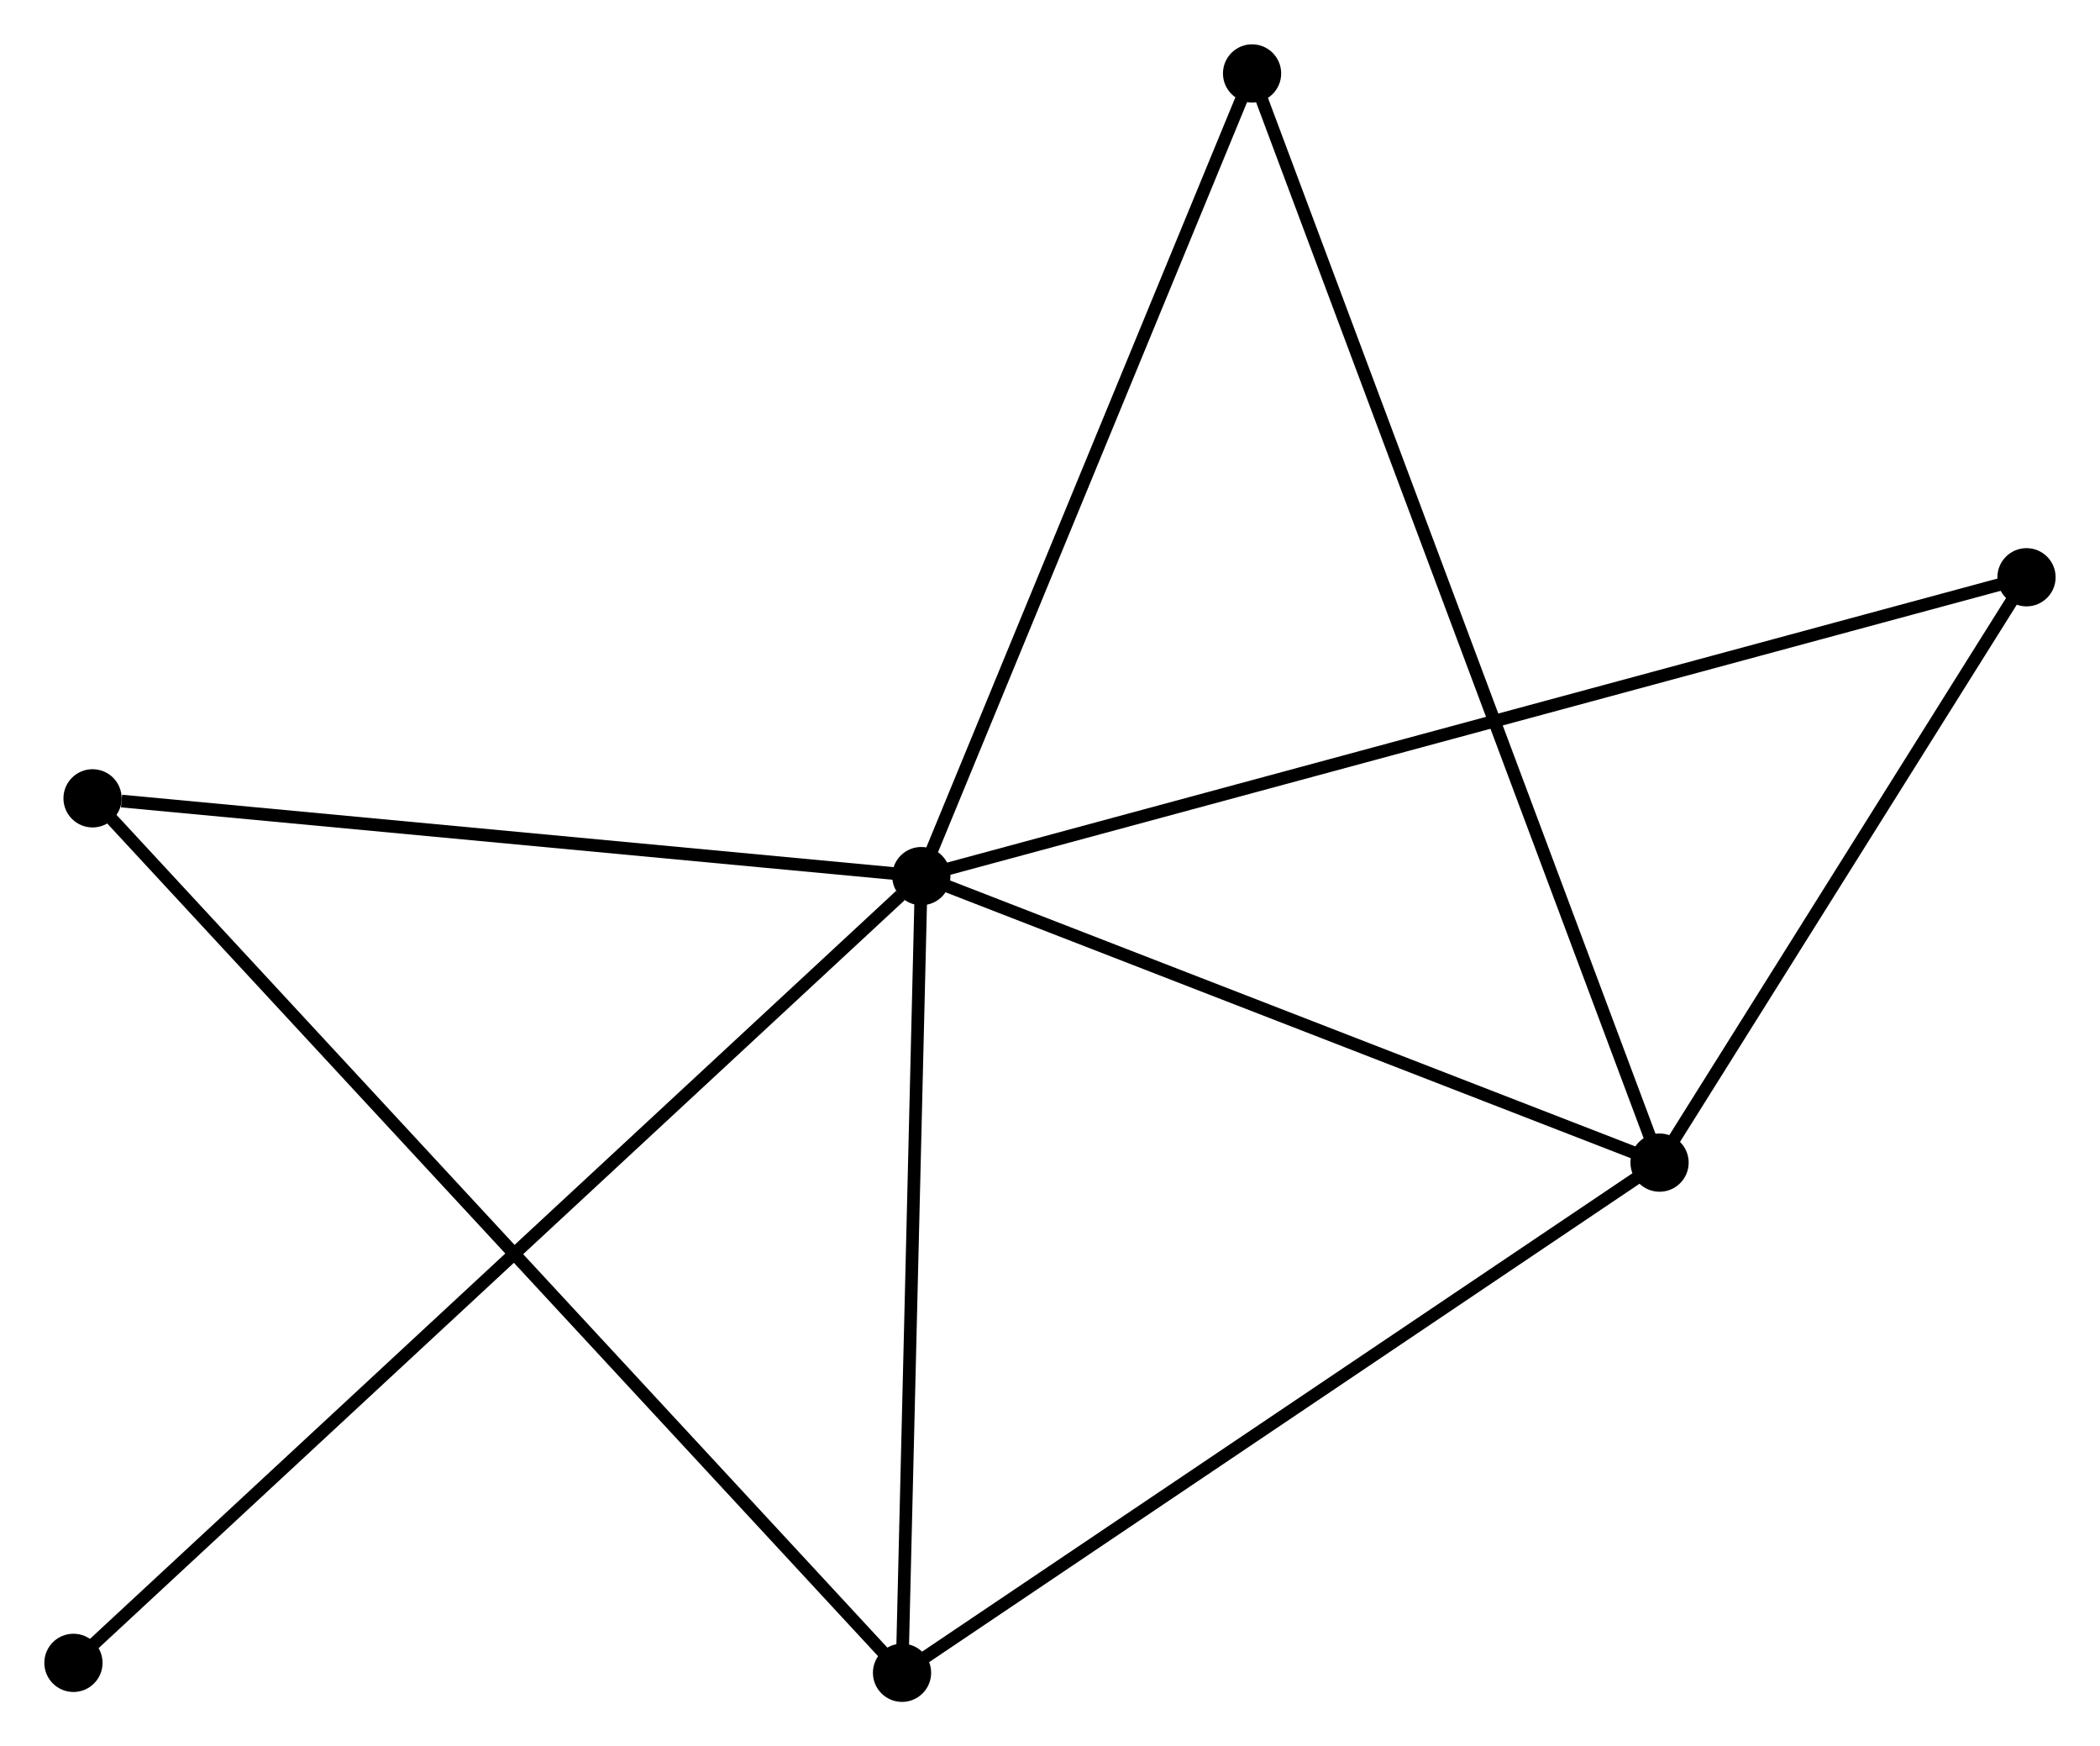 <?xml version="1.0" encoding="UTF-8" standalone="no"?>
<!DOCTYPE svg PUBLIC "-//W3C//DTD SVG 1.1//EN"
 "http://www.w3.org/Graphics/SVG/1.1/DTD/svg11.dtd">
<!-- Generated by graphviz version 2.36.0 (20140111.2315)
 -->
<!-- Title: %3 Pages: 1 -->
<svg width="166pt" height="138pt"
 viewBox="0.00 0.00 165.90 137.92" xmlns="http://www.w3.org/2000/svg" xmlns:xlink="http://www.w3.org/1999/xlink">
<g id="graph0" class="graph" transform="scale(1 1) rotate(0) translate(4 133.917)">
<title>%3</title>
<!-- 0 -->
<g id="node1" class="node"><title>0</title>
<ellipse fill="black" stroke="black" cx="68.784" cy="-64.722" rx="1.8" ry="1.8"/>
</g>
<!-- 1 -->
<g id="node2" class="node"><title>1</title>
<ellipse fill="black" stroke="black" cx="127.106" cy="-42.093" rx="1.8" ry="1.8"/>
</g>
<!-- 0&#45;&#45;1 -->
<g id="edge1" class="edge"><title>0&#45;&#45;1</title>
<path fill="none" stroke="black" d="M70.725,-63.97C79.58,-60.534 116.105,-46.362 125.098,-42.873"/>
</g>
<!-- 2 -->
<g id="node3" class="node"><title>2</title>
<ellipse fill="black" stroke="black" cx="67.26" cy="-1.8" rx="1.8" ry="1.8"/>
</g>
<!-- 0&#45;&#45;2 -->
<g id="edge2" class="edge"><title>0&#45;&#45;2</title>
<path fill="none" stroke="black" d="M68.74,-62.907C68.522,-53.88 67.553,-13.865 67.314,-4.003"/>
</g>
<!-- 3 -->
<g id="node4" class="node"><title>3</title>
<ellipse fill="black" stroke="black" cx="3.31" cy="-70.865" rx="1.8" ry="1.8"/>
</g>
<!-- 0&#45;&#45;3 -->
<g id="edge3" class="edge"><title>0&#45;&#45;3</title>
<path fill="none" stroke="black" d="M66.896,-64.9C57.502,-65.781 15.865,-69.687 5.602,-70.65"/>
</g>
<!-- 4 -->
<g id="node5" class="node"><title>4</title>
<ellipse fill="black" stroke="black" cx="156.096" cy="-88.325" rx="1.8" ry="1.8"/>
</g>
<!-- 0&#45;&#45;4 -->
<g id="edge4" class="edge"><title>0&#45;&#45;4</title>
<path fill="none" stroke="black" d="M70.608,-65.216C81.971,-68.287 142.949,-84.771 154.282,-87.835"/>
</g>
<!-- 5 -->
<g id="node6" class="node"><title>5</title>
<ellipse fill="black" stroke="black" cx="94.914" cy="-128.117" rx="1.8" ry="1.8"/>
</g>
<!-- 0&#45;&#45;5 -->
<g id="edge5" class="edge"><title>0&#45;&#45;5</title>
<path fill="none" stroke="black" d="M69.538,-66.551C73.354,-75.809 90.501,-117.411 94.206,-126.401"/>
</g>
<!-- 6 -->
<g id="node7" class="node"><title>6</title>
<ellipse fill="black" stroke="black" cx="1.8" cy="-2.584" rx="1.8" ry="1.8"/>
</g>
<!-- 0&#45;&#45;6 -->
<g id="edge6" class="edge"><title>0&#45;&#45;6</title>
<path fill="none" stroke="black" d="M67.129,-63.187C57.781,-54.515 11.722,-11.789 3.168,-3.854"/>
</g>
<!-- 1&#45;&#45;2 -->
<g id="edge7" class="edge"><title>1&#45;&#45;2</title>
<path fill="none" stroke="black" d="M125.379,-40.931C116.64,-35.047 77.367,-8.605 68.88,-2.891"/>
</g>
<!-- 1&#45;&#45;4 -->
<g id="edge8" class="edge"><title>1&#45;&#45;4</title>
<path fill="none" stroke="black" d="M128.07,-43.632C132.472,-50.651 150.627,-79.605 155.098,-86.733"/>
</g>
<!-- 1&#45;&#45;5 -->
<g id="edge9" class="edge"><title>1&#45;&#45;5</title>
<path fill="none" stroke="black" d="M126.433,-43.89C122.244,-55.085 99.761,-115.164 95.582,-126.33"/>
</g>
<!-- 2&#45;&#45;3 -->
<g id="edge10" class="edge"><title>2&#45;&#45;3</title>
<path fill="none" stroke="black" d="M65.925,-3.243C57.602,-12.231 12.94,-60.465 4.639,-69.43"/>
</g>
</g>
</svg>
